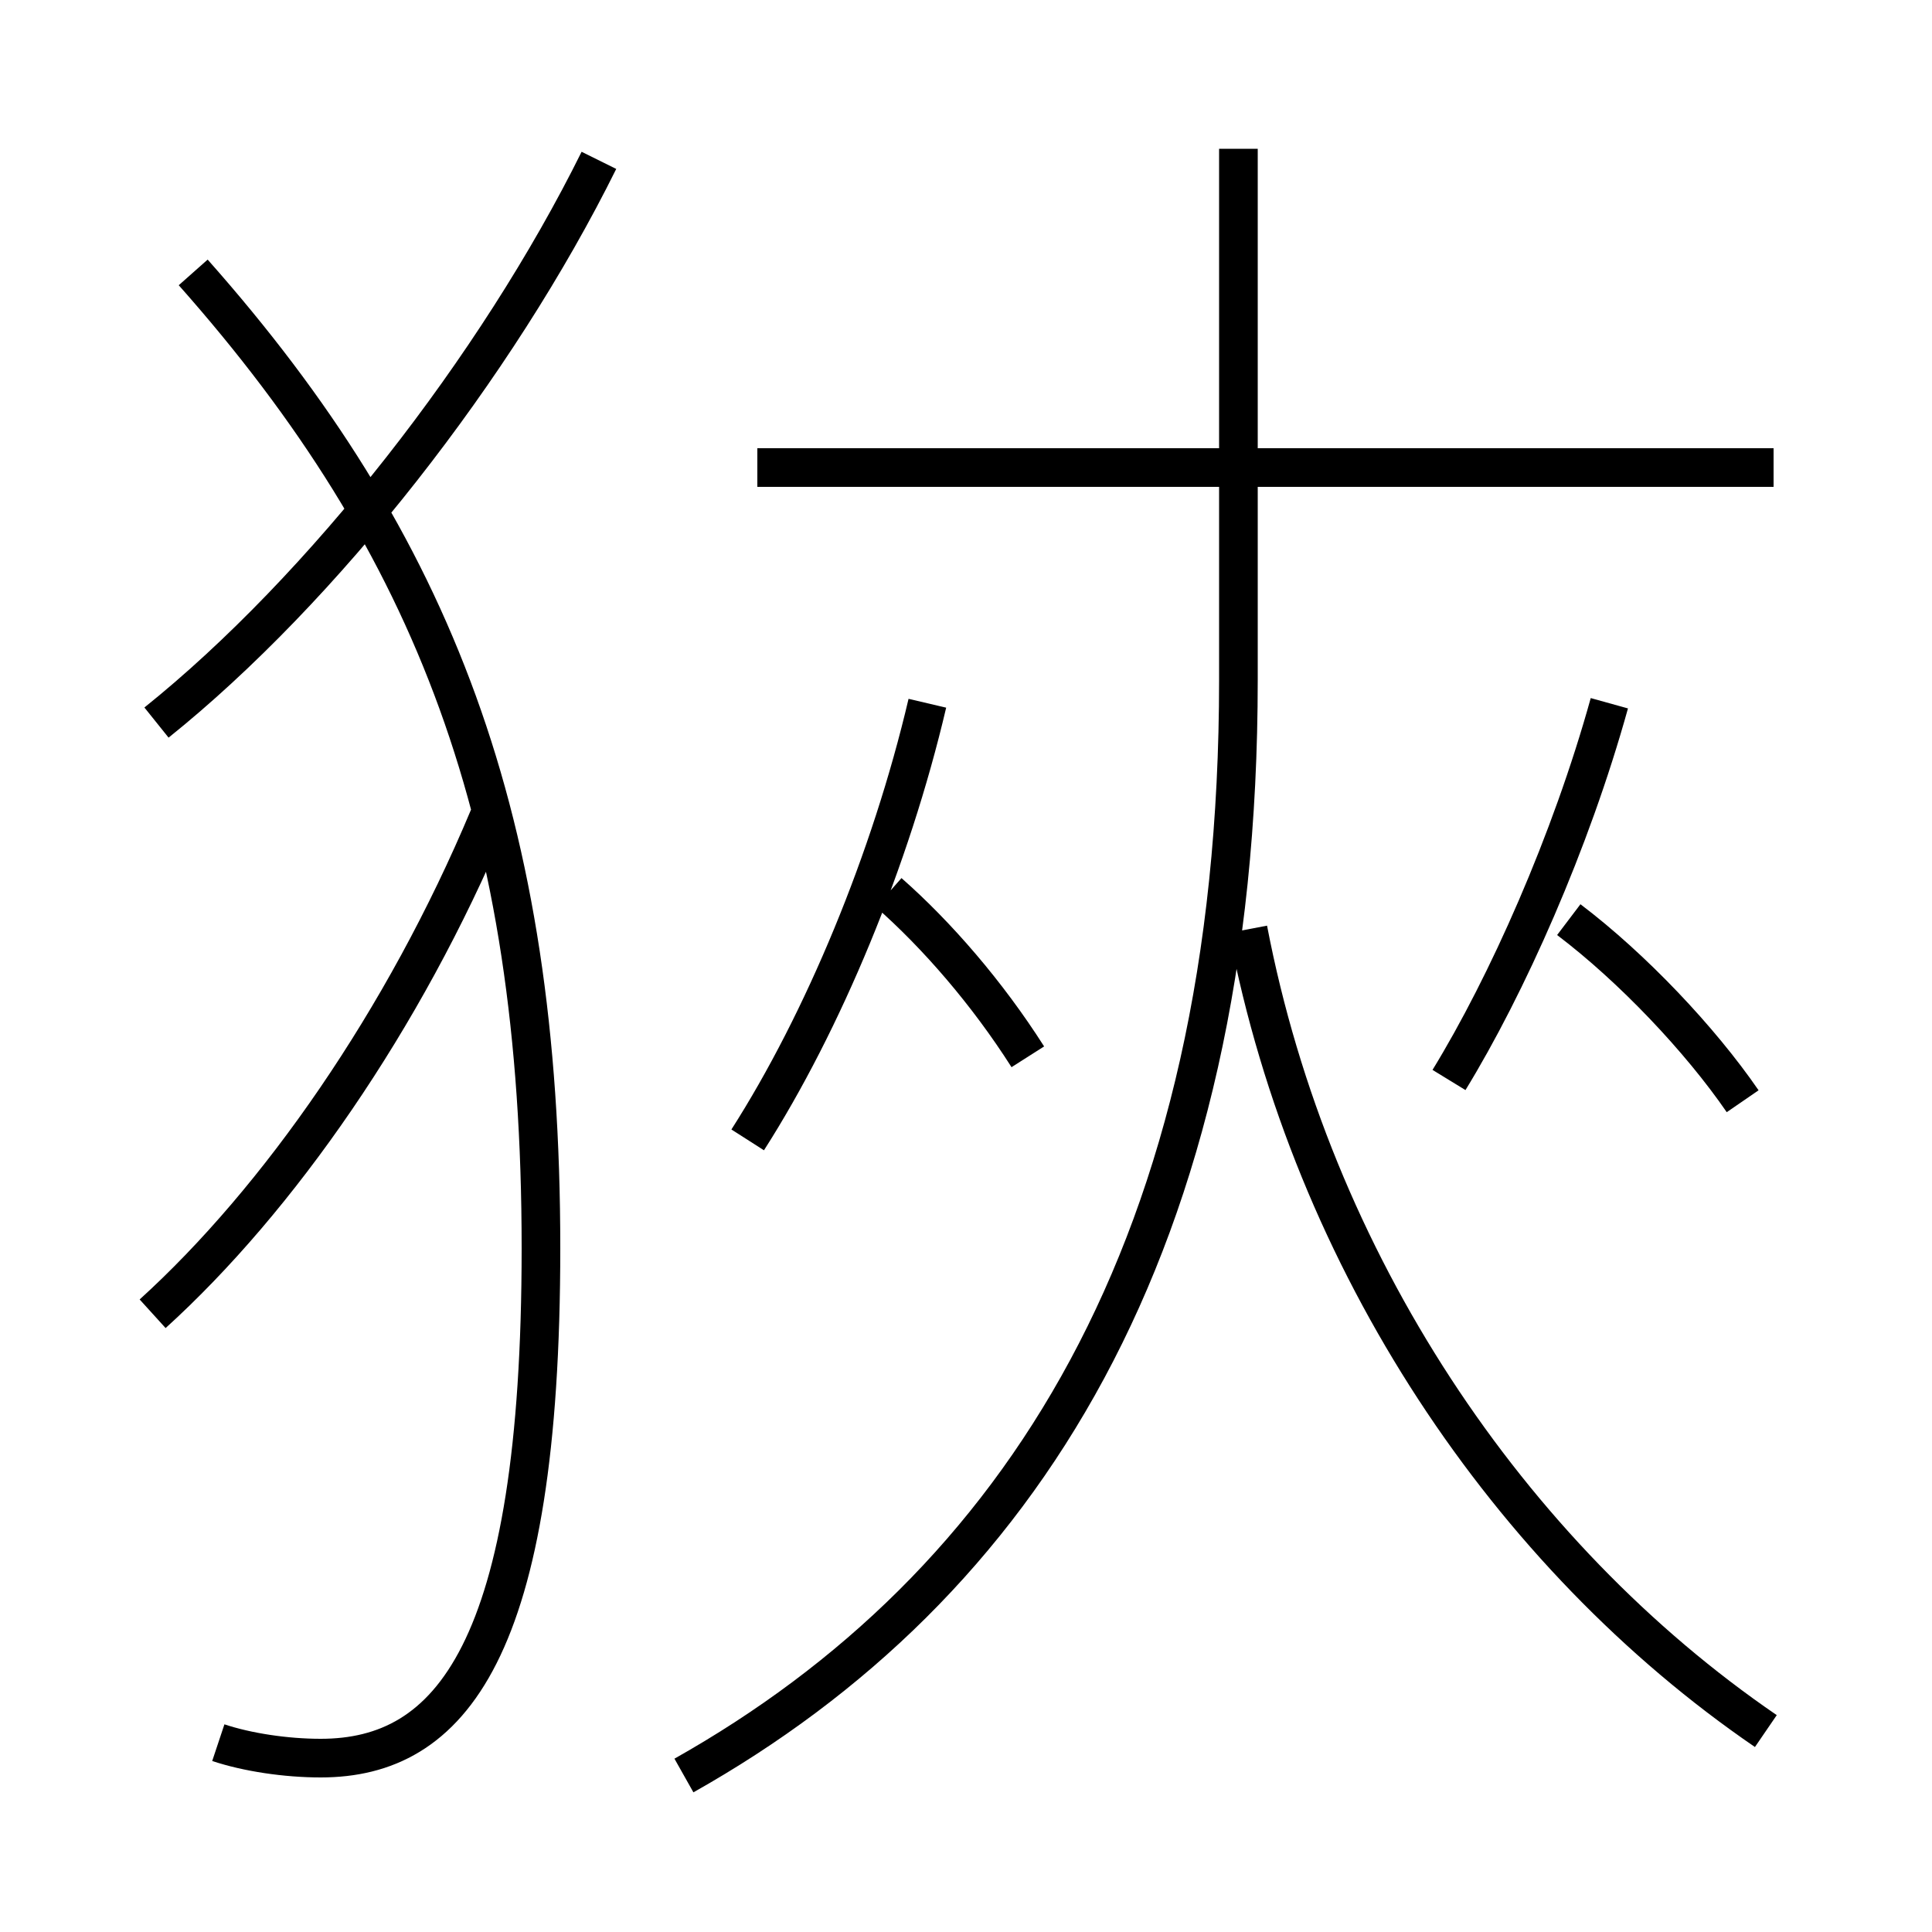 <?xml version='1.0' encoding='utf8'?>
<svg viewBox="0.0 -6.0 50.0 50.0" version="1.1" xmlns="http://www.w3.org/2000/svg">
<rect x="0.0" y="-6.0" width="50.0" height="50.0" fill="#808080" stroke="none"/>
<rect x="-1000" y="-1000" width="2000" height="2000" stroke="white" fill="white"/>
<g style="fill:white;stroke:#000000;  stroke-width:1">
<path d="M 17.7 1.95 C 26.4 -2.95 32.05 -11.75 32.05 -26.4 L 32.05 -40.15 M 3.95 -10.0 C 7.2 -12.95 10.45 -17.6 12.65 -22.85 M 5.65 1.1 C 6.4 1.35 7.4 1.5 8.3 1.5 C 11.65 1.5 14.0 -1.25 14.0 -11.7 C 14.0 -22.75 11.25 -29.9 5.0 -36.95 M 19.35 -14.5 C 21.3 -17.55 23.05 -21.75 24.0 -25.8 M 4.05 -25.3 C 8.35 -28.75 12.85 -34.5 15.5 -39.85 M 26.6 -16.65 C 25.55 -18.3 24.25 -19.8 23.0 -20.9 M 45.7 0.8 C 39.05 -3.75 33.95 -11.35 32.3 -19.95 M 37.5 -16.05 C 39.0 -18.5 40.65 -22.2 41.65 -25.8 M 45.1 -15.5 C 44.0 -17.1 42.25 -18.95 40.6 -20.2 M 45.9 -31.9 L 19.6 -31.9" transform="translate(0.0 38.0)" />
</g>
</svg>